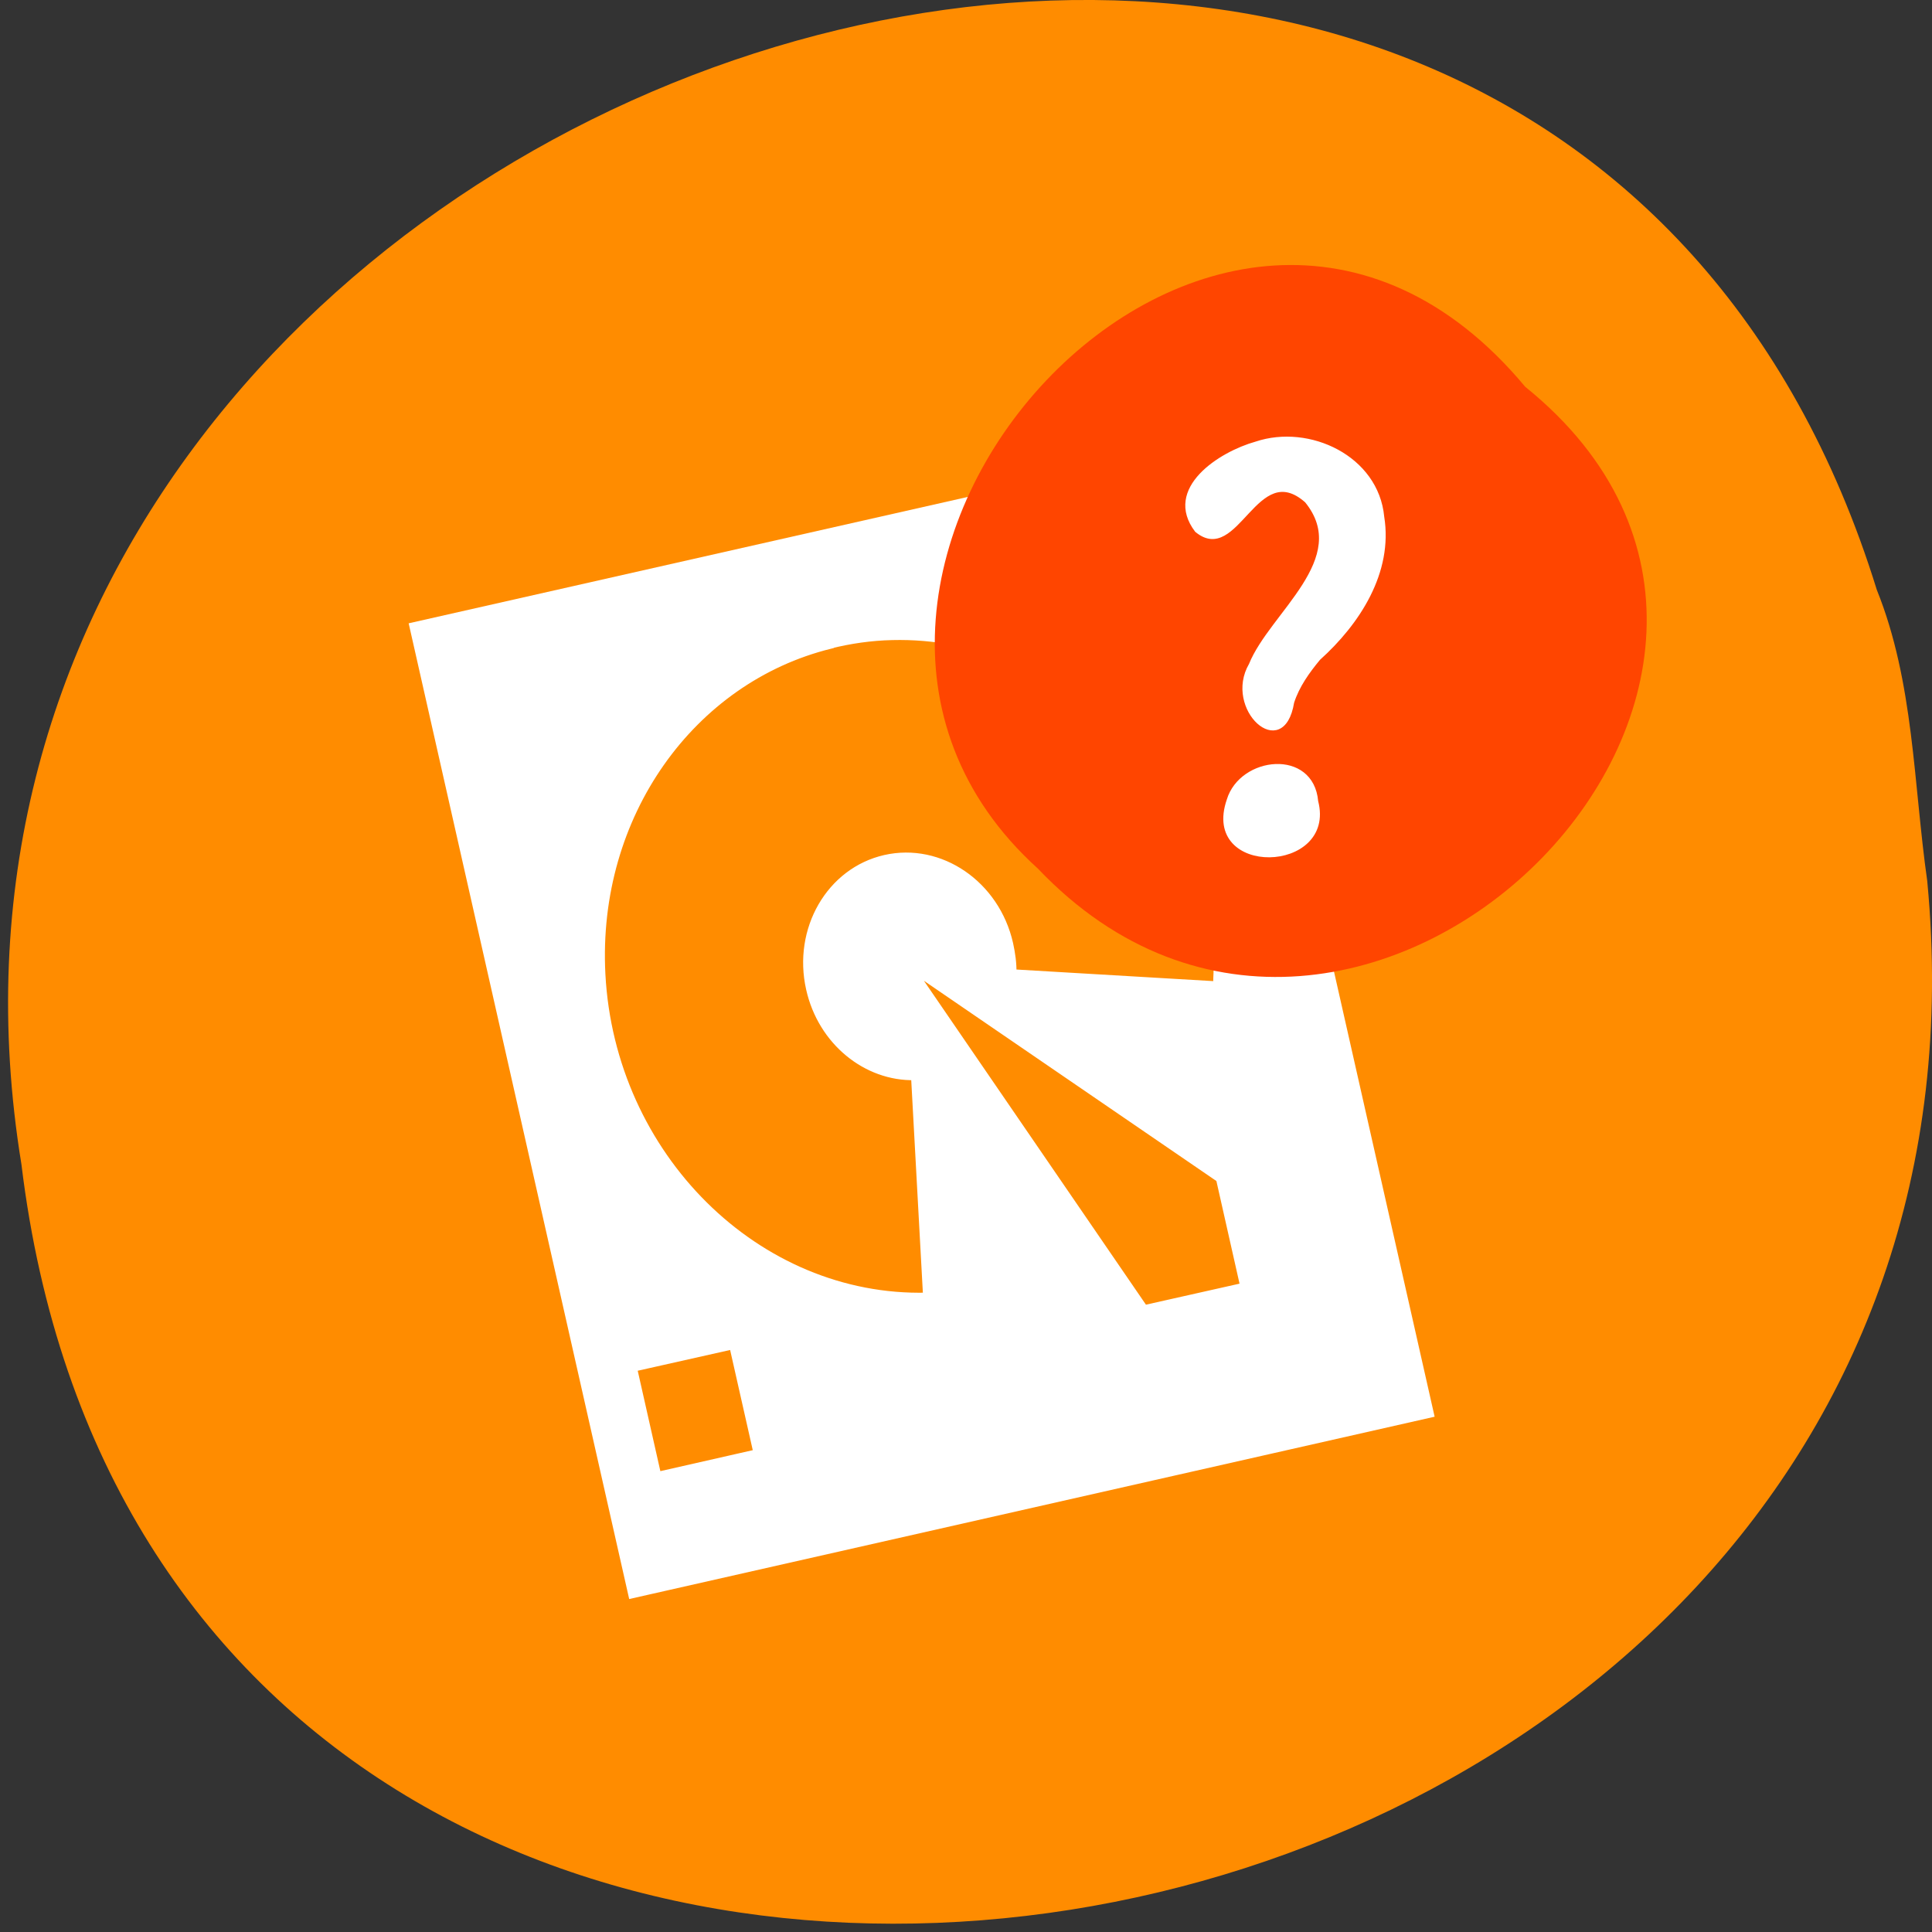 
<svg xmlns="http://www.w3.org/2000/svg" xmlns:xlink="http://www.w3.org/1999/xlink" width="32px" height="32px" viewBox="0 0 32 32" version="1.1">
<rect x="0" y="0" width="32" height="32" fill="#333333" stroke="none"/>
<g id="surface1">
<path style=" stroke:none;fill-rule:nonzero;fill:rgb(100%,54.902%,0%);fill-opacity:1;" d="M 31.922 14.602 C 33.758 33.926 2.762 39.129 0.355 19.285 C -2.629 1.035 25.469 -8.363 31.086 9.77 C 31.703 11.301 31.691 12.98 31.922 14.598 Z M 31.922 14.602 "/>
<path style="fill-rule:nonzero;fill:rgb(100%,100%,100%);fill-opacity:1;stroke-width:1;stroke-linecap:butt;stroke-linejoin:miter;stroke:rgb(100%,100%,100%);stroke-opacity:1;stroke-miterlimit:4;" d="M 58.604 881.914 L 87.604 1010.227 L 193.354 986.289 L 164.354 858.008 Z M 113.854 884.383 C 116.479 883.727 119.26 883.321 122.073 883.258 C 144.573 882.696 163.917 901.821 165.167 925.946 C 165.229 927.102 165.104 928.352 165.104 929.477 L 138.042 927.883 C 138.073 926.602 137.885 925.289 137.604 924.008 C 135.823 916.133 128.448 911.071 121.135 912.727 C 113.854 914.383 109.385 922.102 111.167 929.977 C 112.729 936.946 118.667 941.727 125.073 941.571 L 126.667 970.727 C 104.167 971.289 84.823 952.133 83.573 928.008 C 82.479 906.914 95.51 888.946 113.854 884.414 Z M 124.354 926.977 L 165.479 955.133 L 168.698 969.414 L 155.479 972.383 Z M 87.76 980.196 L 100.979 977.227 L 104.198 991.477 L 90.979 994.477 Z M 87.76 980.196 " transform="matrix(0.125,0,0,0.125,-0.482,-99.868)"/>
<path style=" stroke:none;fill-rule:nonzero;fill:rgb(100%,27.059%,0%);fill-opacity:1;" d="M 25.262 6.406 C 31.246 11.234 22.488 19.953 17.191 14.387 C 11.887 9.59 20.168 0.289 25.262 6.406 Z M 25.262 6.406 "/>
<path style="fill-rule:nonzero;fill:rgb(100%,100%,100%);fill-opacity:1;stroke-width:1;stroke-linecap:butt;stroke-linejoin:miter;stroke:rgb(100%,100%,100%);stroke-opacity:1;stroke-miterlimit:4;" d="M -16.059 952.534 C -22.734 973.115 -40.386 951.107 -28.969 936.938 C -19.026 920.133 12.837 905.321 -0.57 882.521 C -15.804 864.241 -28.159 901.269 -40.848 886.995 C -49.835 870.471 -28.326 860.896 -15.11 859.286 C 4.573 855.861 26.776 870.775 25.572 892.046 C 25.766 912.078 11.286 928.254 -4.514 938.643 C -9.009 942.656 -13.306 947.044 -16.059 952.534 Z M -16.059 952.534 " transform="matrix(0.046,-0.007,0.007,0.046,15.483,-32.296)"/>
<path style="fill-rule:nonzero;fill:rgb(100%,100%,100%);fill-opacity:1;stroke-width:1;stroke-linecap:butt;stroke-linejoin:miter;stroke:rgb(100%,100%,100%);stroke-opacity:1;stroke-miterlimit:4;" d="M -12.905 988.656 C -10.218 1014.66 -57.379 1008.864 -44.014 983.413 C -37.226 969.202 -11.731 970.298 -12.905 988.656 Z M -12.905 988.656 " transform="matrix(0.046,-0.007,0.007,0.046,15.483,-32.296)"/>
</g>
</svg>
